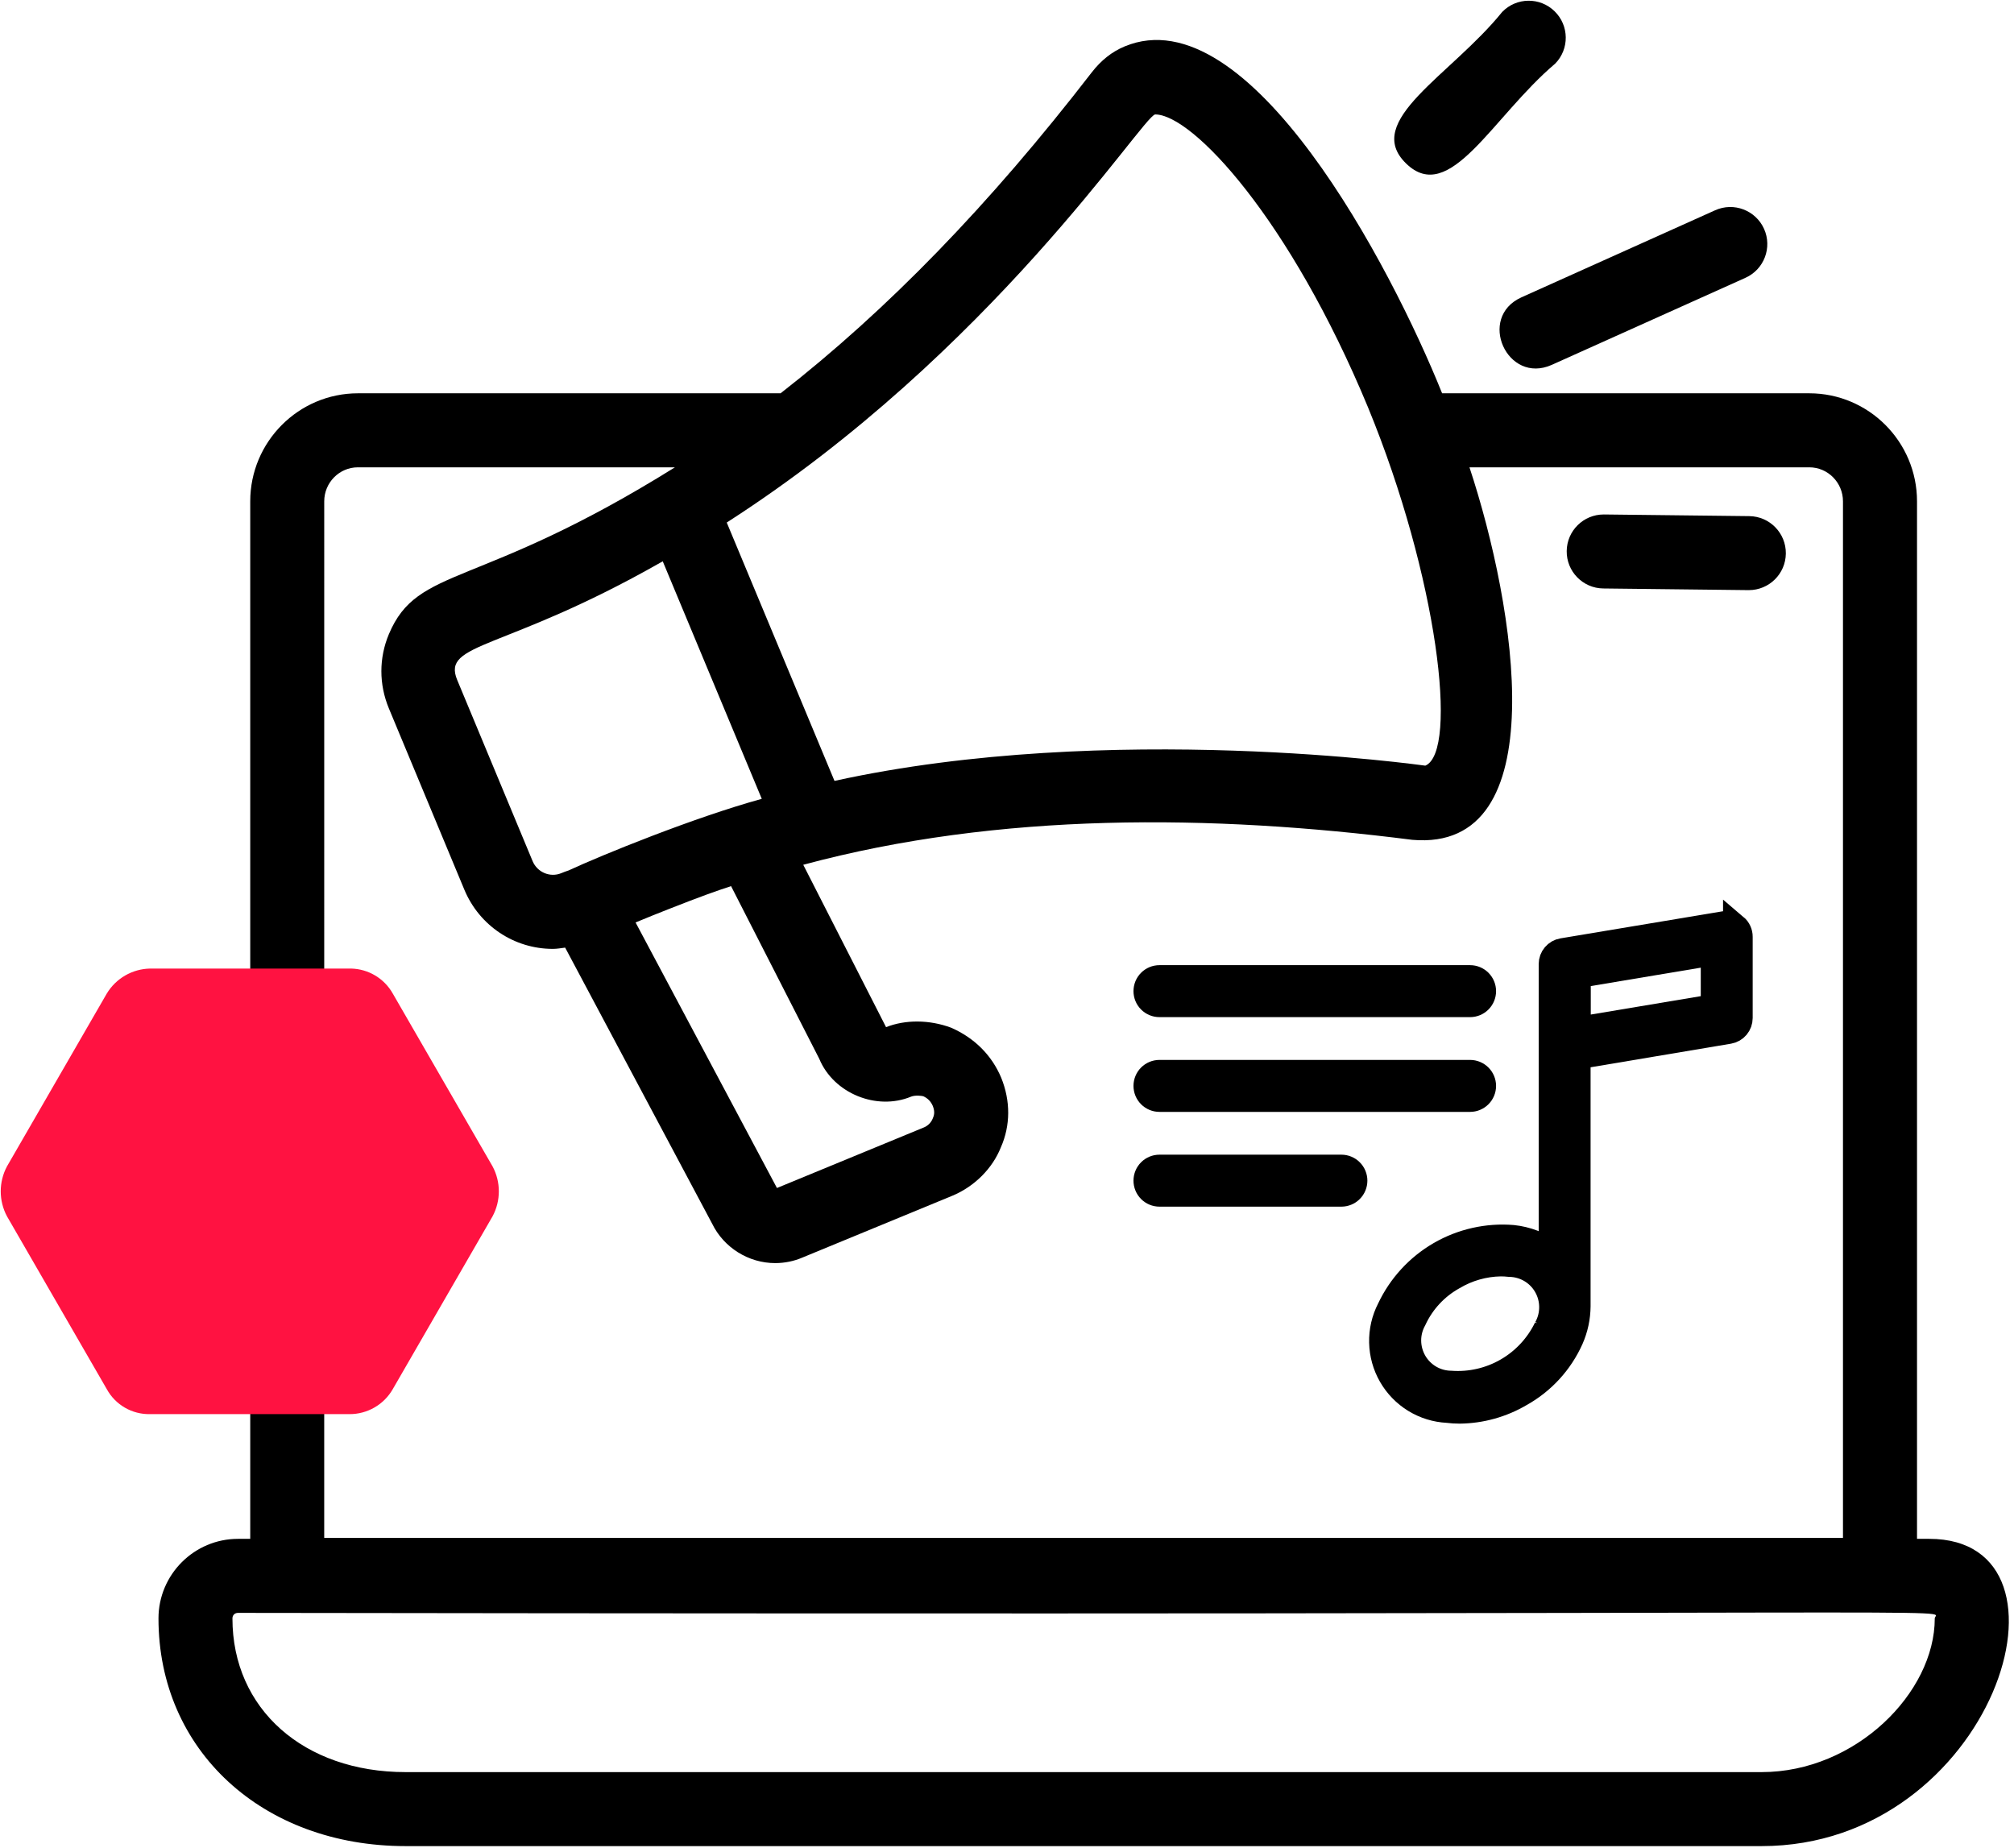 <svg width="97" height="89" viewBox="0 0 97 89" fill="none" xmlns="http://www.w3.org/2000/svg">
<path d="M92.917 74.117H92.329V24.147C92.329 21.277 90.001 18.943 87.142 18.943H69.456C67.018 12.871 60.15 -0.264 54.157 2.239C53.551 2.494 53.036 2.901 52.581 3.487C47.648 9.875 42.739 14.931 37.595 18.943H17.239C14.38 18.943 12.052 21.277 12.052 24.147V74.117H11.466C9.353 74.117 7.633 75.836 7.633 77.949C7.633 84.304 12.641 88.916 19.538 88.916H84.844C96.006 88.916 100.669 74.117 92.917 74.117ZM55.636 5.512C57.435 5.512 62.123 10.537 65.889 19.623C69.243 27.781 70.248 36.2 68.648 36.877C68.632 36.883 53.477 34.696 40.191 37.611L35.002 25.167C47.766 16.97 55.019 5.618 55.634 5.512L55.636 5.512ZM31.797 27.104C31.838 27.082 31.878 27.059 31.92 27.036L36.689 38.475C33.416 39.376 28.977 41.186 27.37 41.931V41.929C27.246 41.971 27.13 42.013 27.036 42.054C26.488 42.281 25.877 42.007 25.655 41.483L22.021 32.752C21.259 30.922 24.255 31.388 31.797 27.104ZM30.665 44.407C31.178 44.191 31.674 43.997 32.174 43.798C33.779 43.165 34.488 42.917 35.21 42.679L39.457 50.994C40.151 52.671 42.23 53.502 43.876 52.82C44.085 52.736 44.397 52.779 44.468 52.8C44.682 52.895 44.835 53.053 44.926 53.267C45.051 53.577 44.973 53.757 44.921 53.877C44.846 54.065 44.691 54.221 44.506 54.298L37.42 57.219L30.611 44.429C30.63 44.421 30.646 44.414 30.665 44.407ZM15.616 24.147C15.616 23.243 16.343 22.508 17.238 22.508H32.507C22.985 28.448 20.134 27.208 18.729 30.545C18.249 31.69 18.247 32.958 18.729 34.119L22.367 42.857C23.091 44.586 24.764 45.702 26.627 45.702C26.823 45.702 27.021 45.667 27.219 45.641L34.298 58.936C34.86 60.09 36.052 60.836 37.335 60.836C37.798 60.836 38.249 60.741 38.646 60.569L45.871 57.59C46.943 57.143 47.803 56.271 48.205 55.259C48.668 54.213 48.677 53.027 48.219 51.903C47.77 50.837 46.946 49.996 45.806 49.497C44.759 49.108 43.603 49.104 42.675 49.472L38.687 41.651C48.126 39.11 58.358 39.218 68.015 40.449C74.937 41.058 72.994 29.224 70.774 22.508H87.141C88.035 22.508 88.763 23.243 88.763 24.147V74.072L15.615 74.073L15.616 24.147ZM84.844 85.352H19.536C14.626 85.352 11.195 82.308 11.195 77.95C11.195 77.793 11.306 77.683 11.464 77.683C98.299 77.811 93.184 77.426 93.184 77.95C93.184 81.531 89.369 85.352 84.844 85.352Z" fill="black"/>
<path d="M74.905 3.062C75.592 2.357 75.578 1.23 74.873 0.542C74.17 -0.145 73.042 -0.133 72.353 0.572C69.877 3.638 65.611 5.817 67.718 7.871C69.819 9.925 71.865 5.639 74.905 3.062Z" fill="black"/>
<path d="M74.741 17.572L84.067 13.38C84.965 12.976 85.365 11.921 84.962 11.023C84.556 10.124 83.502 9.723 82.605 10.128L73.279 14.32C71.127 15.289 72.59 18.537 74.741 17.572Z" fill="black"/>
<path d="M84.25 24.859L77.26 24.779H77.239C76.264 24.779 75.467 25.564 75.457 26.541C75.446 27.526 76.235 28.332 77.218 28.343L84.208 28.423H84.229C85.204 28.423 86.001 27.639 86.011 26.661C86.022 25.677 85.234 24.87 84.25 24.859Z" fill="black"/>
<path d="M70.805 52.953H55.842C55.669 52.953 55.504 52.884 55.382 52.762C55.26 52.64 55.192 52.474 55.192 52.301C55.192 52.129 55.26 51.963 55.382 51.841C55.504 51.719 55.669 51.65 55.842 51.65H70.805C70.977 51.65 71.142 51.719 71.264 51.841C71.386 51.963 71.455 52.129 71.455 52.301C71.455 52.474 71.386 52.64 71.264 52.762C71.142 52.884 70.977 52.953 70.805 52.953V52.953Z" fill="black" stroke="black" stroke-width="1.2"/>
<path d="M70.805 48.389H55.842C55.669 48.389 55.504 48.321 55.382 48.198C55.26 48.076 55.192 47.911 55.192 47.738C55.192 47.565 55.26 47.399 55.382 47.277C55.504 47.155 55.669 47.086 55.842 47.086H70.805C70.977 47.086 71.142 47.155 71.264 47.277C71.386 47.399 71.455 47.565 71.455 47.738C71.455 47.911 71.386 48.076 71.264 48.198C71.142 48.321 70.977 48.389 70.805 48.389Z" fill="black" stroke="black" stroke-width="1.2"/>
<path d="M64.607 57.517H55.842C55.669 57.517 55.504 57.448 55.382 57.326C55.26 57.204 55.192 57.038 55.192 56.865C55.192 56.693 55.26 56.527 55.382 56.405C55.504 56.283 55.669 56.214 55.842 56.214H64.607C64.692 56.214 64.777 56.231 64.855 56.264C64.934 56.296 65.006 56.344 65.066 56.405C65.127 56.465 65.174 56.537 65.207 56.616C65.24 56.695 65.257 56.78 65.257 56.865C65.257 56.951 65.24 57.036 65.207 57.115C65.174 57.194 65.127 57.266 65.066 57.326C65.006 57.387 64.934 57.435 64.855 57.467C64.777 57.5 64.692 57.517 64.607 57.517V57.517Z" fill="black" stroke="black" stroke-width="1.2"/>
<path d="M83.587 44.631C83.515 44.569 83.43 44.524 83.339 44.499C83.248 44.474 83.152 44.469 83.058 44.485L75.252 45.788C75.1 45.813 74.963 45.892 74.863 46.01C74.763 46.127 74.709 46.277 74.708 46.431V60.306C74.164 59.915 73.529 59.672 72.864 59.601C71.64 59.499 70.415 59.775 69.351 60.39C68.288 61.006 67.437 61.932 66.913 63.046C66.656 63.544 66.528 64.099 66.541 64.659C66.553 65.22 66.706 65.769 66.985 66.255C67.264 66.741 67.66 67.149 68.137 67.442C68.614 67.735 69.157 67.903 69.716 67.931C69.91 67.956 70.105 67.968 70.301 67.968C71.331 67.957 72.341 67.676 73.229 67.153C74.306 66.554 75.161 65.621 75.666 64.495C75.886 63.998 76.002 63.462 76.007 62.919V50.897L83.274 49.676C83.425 49.65 83.562 49.571 83.661 49.453C83.76 49.335 83.814 49.186 83.814 49.032V45.12C83.815 45.026 83.795 44.932 83.755 44.846C83.716 44.76 83.659 44.684 83.587 44.623V44.631ZM74.472 63.958C74.059 64.811 73.401 65.522 72.581 65.996C71.761 66.471 70.819 66.688 69.874 66.62C69.519 66.615 69.171 66.518 68.864 66.338C68.557 66.157 68.302 65.9 68.124 65.592C67.947 65.283 67.851 64.934 67.848 64.577C67.845 64.221 67.935 63.87 68.108 63.559C68.507 62.696 69.17 61.983 70 61.523C70.689 61.113 71.474 60.889 72.275 60.876C72.42 60.876 72.565 60.884 72.71 60.9C73.065 60.906 73.412 61.004 73.718 61.184C74.025 61.365 74.279 61.622 74.456 61.93C74.634 62.239 74.729 62.588 74.731 62.944C74.734 63.3 74.645 63.651 74.472 63.962V63.958ZM82.514 48.487L76.016 49.574V46.985L82.514 45.898V48.487Z" fill="black" stroke="black" stroke-width="1.2"/>
<g style="mix-blend-mode:multiply">
<path d="M16.915 46.65H7.225C6.805 46.659 6.394 46.773 6.03 46.983C5.667 47.193 5.362 47.491 5.145 47.85L0.335 56.18C0.138 56.55 0.035 56.962 0.035 57.38C0.035 57.799 0.138 58.211 0.335 58.58L5.145 66.91C5.349 67.281 5.651 67.589 6.017 67.8C6.384 68.012 6.801 68.119 7.225 68.11H16.835C17.256 68.112 17.671 68.001 18.036 67.79C18.402 67.58 18.705 67.276 18.915 66.91L23.725 58.58C23.922 58.211 24.025 57.799 24.025 57.38C24.025 56.962 23.922 56.55 23.725 56.18L18.915 47.85C18.714 47.494 18.424 47.196 18.073 46.986C17.723 46.776 17.323 46.66 16.915 46.65V46.65Z" fill="#FF1241"/>
</g>
</svg>
